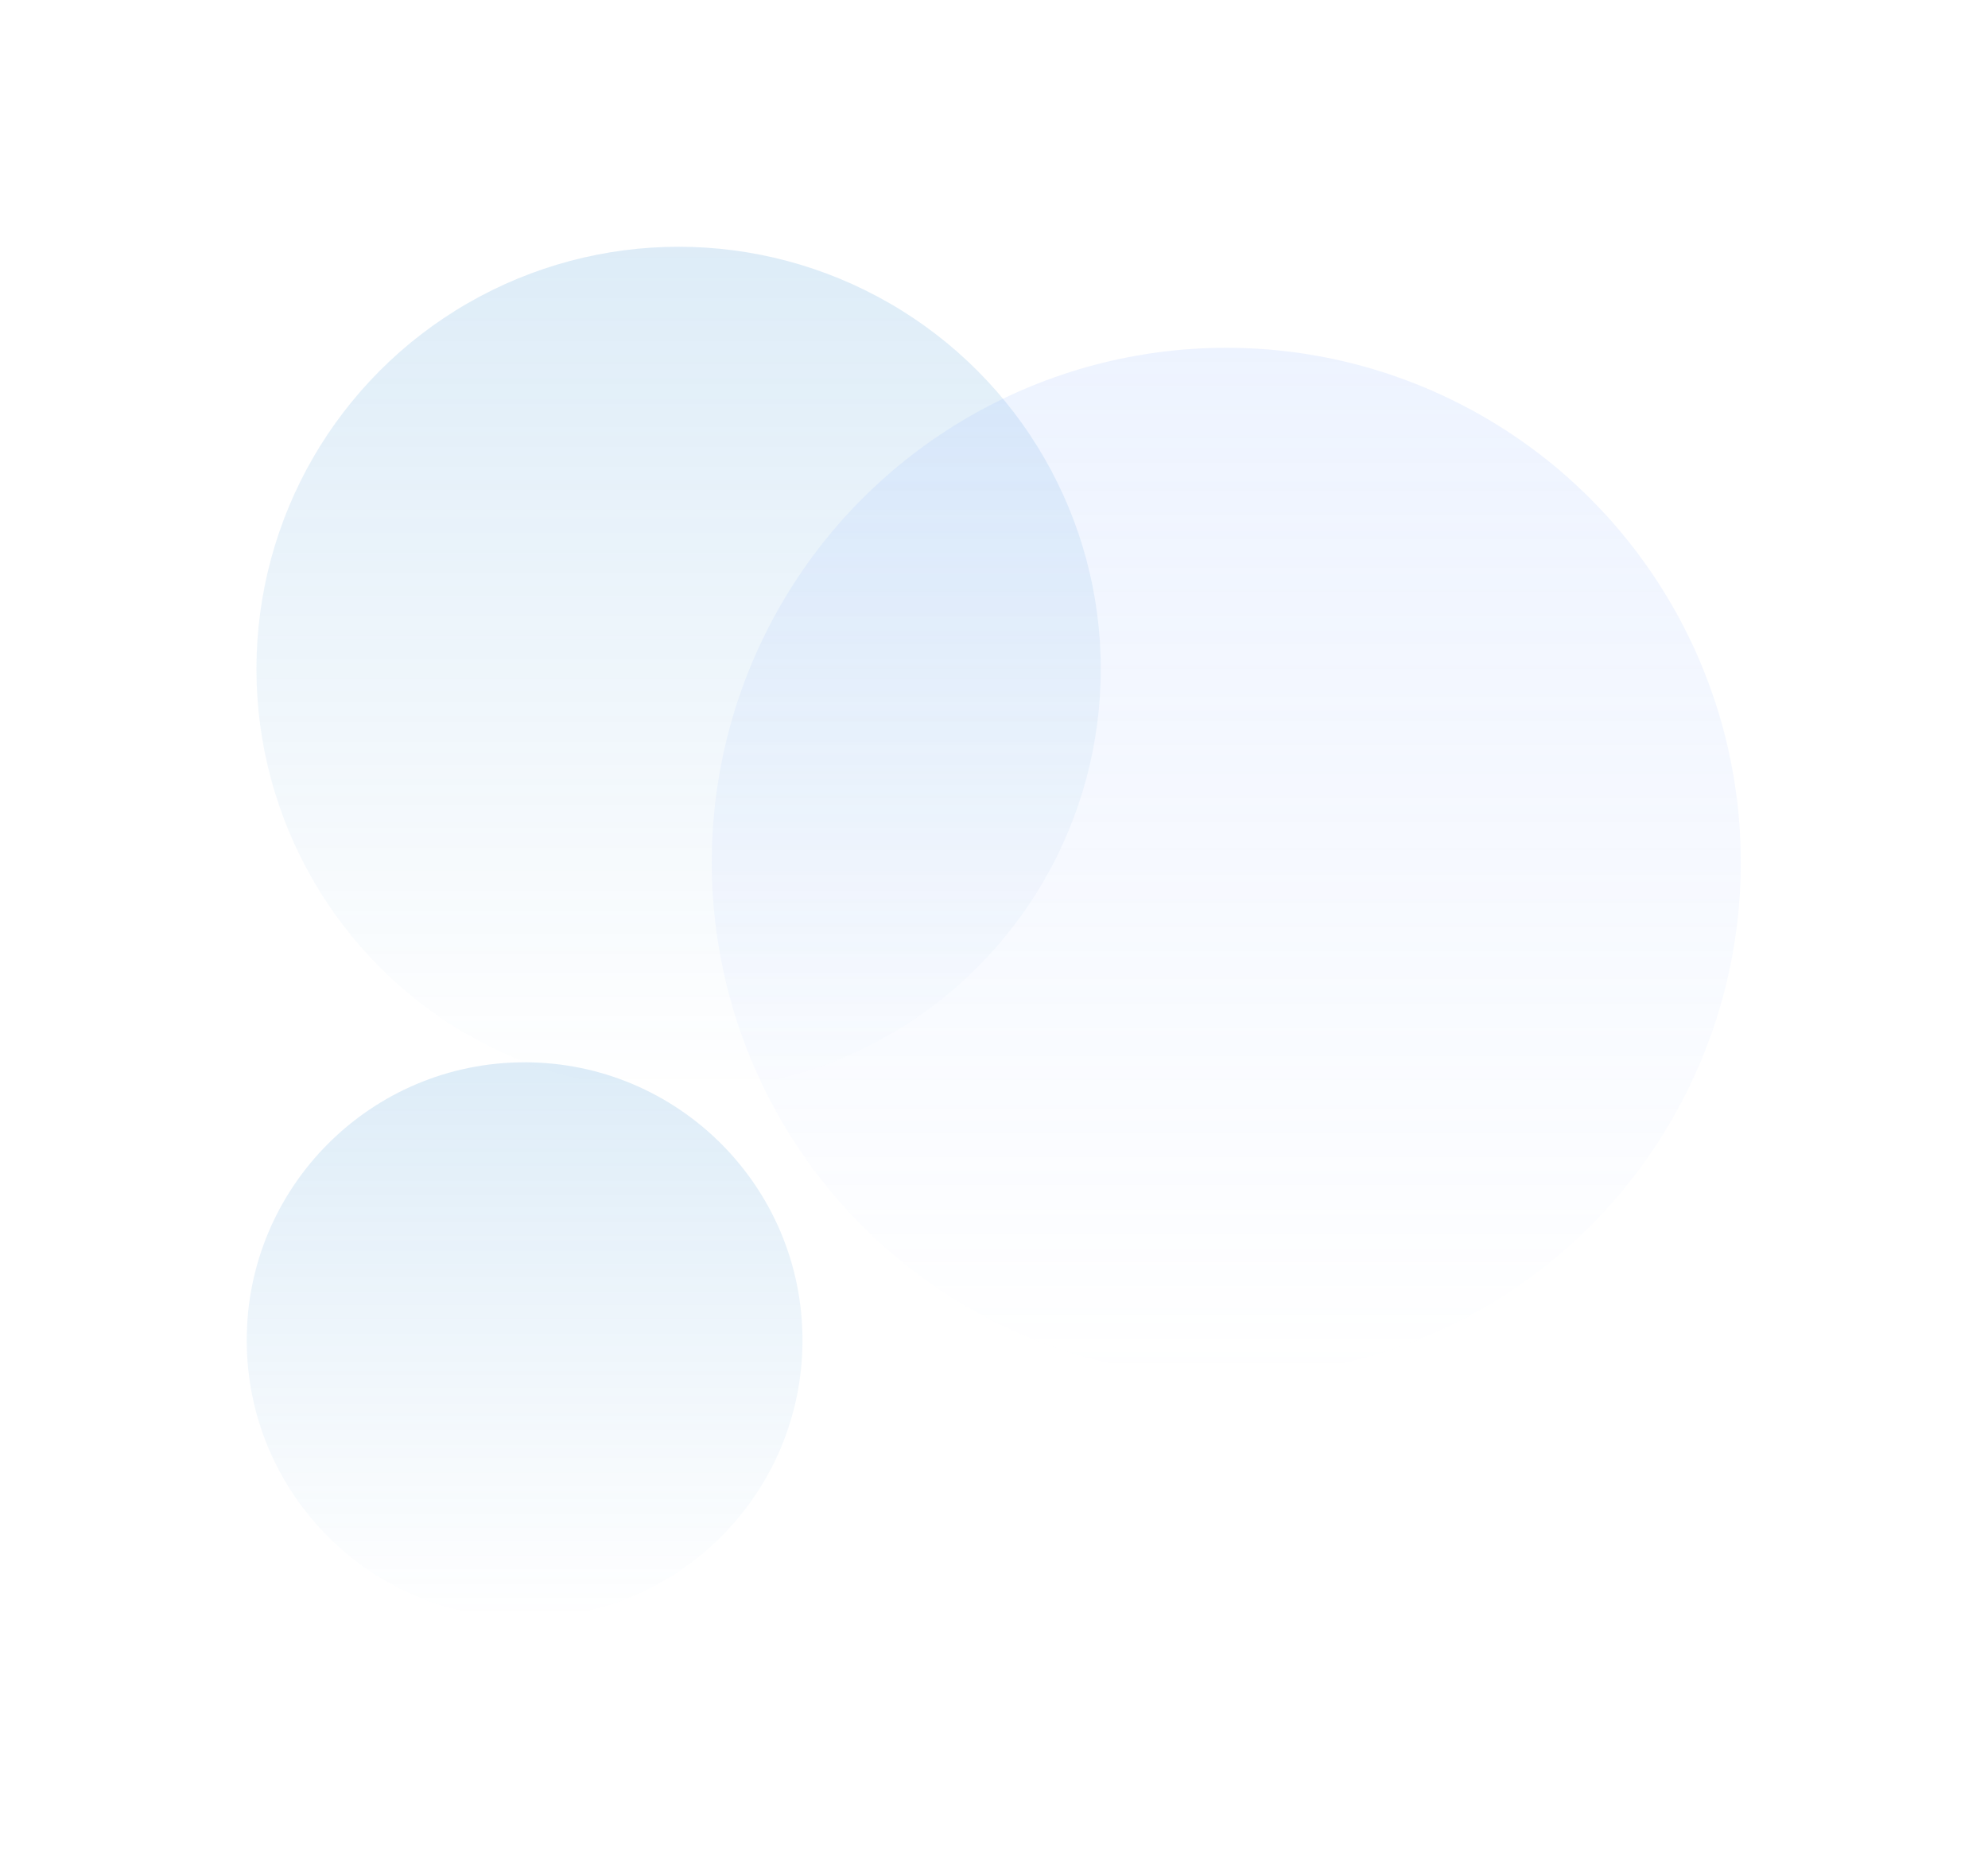 <svg width="3223" height="3023" viewBox="0 0 3223 3023" fill="none" xmlns="http://www.w3.org/2000/svg">
<g opacity="0.16" filter="url(#filter0_f_1_2)">
<circle cx="850.5" cy="2172.5" r="450.5" fill="url(#paint0_linear_1_2)"/>
</g>
<g opacity="0.16" filter="url(#filter1_f_1_2)">
<circle cx="1100.18" cy="1084.43" r="684.427" fill="url(#paint1_linear_1_2)"/>
</g>
<g opacity="0.16" filter="url(#filter2_f_1_2)">
<circle cx="1988.11" cy="1397.87" r="834.131" fill="url(#paint2_linear_1_2)"/>
</g>
<defs>
<filter id="filter0_f_1_2" x="0" y="1322" width="1701" height="1701" filterUnits="userSpaceOnUse" color-interpolation-filters="sRGB">
<feFlood flood-opacity="0" result="BackgroundImageFix"/>
<feBlend mode="normal" in="SourceGraphic" in2="BackgroundImageFix" result="shape"/>
<feGaussianBlur stdDeviation="200" result="effect1_foregroundBlur_1_2"/>
</filter>
<filter id="filter1_f_1_2" x="15.756" y="0" width="2168.85" height="2168.85" filterUnits="userSpaceOnUse" color-interpolation-filters="sRGB">
<feFlood flood-opacity="0" result="BackgroundImageFix"/>
<feBlend mode="normal" in="SourceGraphic" in2="BackgroundImageFix" result="shape"/>
<feGaussianBlur stdDeviation="200" result="effect1_foregroundBlur_1_2"/>
</filter>
<filter id="filter2_f_1_2" x="753.983" y="163.739" width="2468.26" height="2468.26" filterUnits="userSpaceOnUse" color-interpolation-filters="sRGB">
<feFlood flood-opacity="0" result="BackgroundImageFix"/>
<feBlend mode="normal" in="SourceGraphic" in2="BackgroundImageFix" result="shape"/>
<feGaussianBlur stdDeviation="200" result="effect1_foregroundBlur_1_2"/>
</filter>
<linearGradient id="paint0_linear_1_2" x1="850.5" y1="1722" x2="850.5" y2="2623" gradientUnits="userSpaceOnUse">
<stop stop-color="#2A88D0"/>
<stop offset="1" stop-color="#2A88D0" stop-opacity="0"/>
</linearGradient>
<linearGradient id="paint1_linear_1_2" x1="1100.18" y1="400" x2="1100.18" y2="1768.85" gradientUnits="userSpaceOnUse">
<stop stop-color="#2A88D0"/>
<stop offset="1" stop-color="#2A88D0" stop-opacity="0"/>
</linearGradient>
<linearGradient id="paint2_linear_1_2" x1="1988.11" y1="563.739" x2="1988.11" y2="2232" gradientUnits="userSpaceOnUse">
<stop stop-color="#8FB4FE"/>
<stop offset="1" stop-color="#8FB4FE" stop-opacity="0"/>
</linearGradient>
</defs>
</svg>
